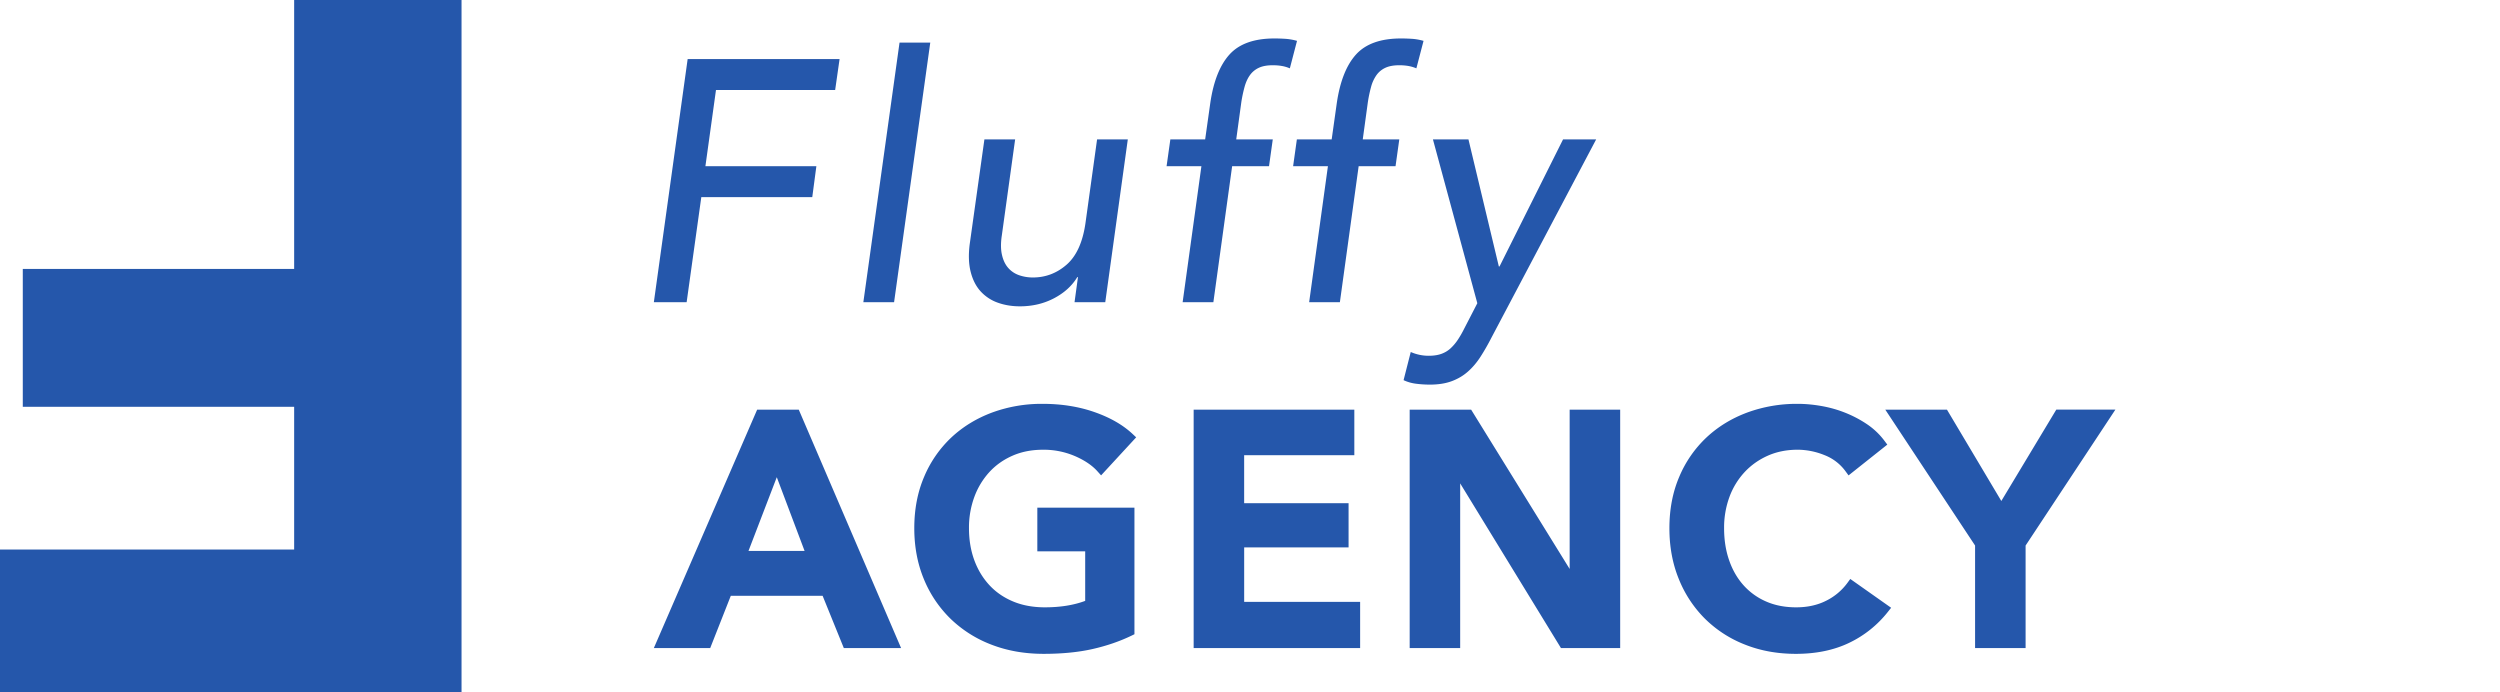 <svg xmlns="http://www.w3.org/2000/svg" width="130" height="36" fill="none">
  <path fill="#2557AB" fill-rule="evenodd" d="M54.22 21c.974 0 1.869.142 2.682.425.818.285 1.481.664 1.989 1.138l.19.178-1.824 1.978-.192-.213c-.273-.305-.663-.57-1.17-.79a4.115 4.115 0 0 0-1.66-.33c-.588 0-1.117.104-1.59.313-.474.209-.875.495-1.207.859a3.913 3.913 0 0 0-.775 1.29 4.618 4.618 0 0 0-.276 1.619c0 .607.093 1.16.276 1.661.184.5.444.93.782 1.296.336.364.745.647 1.23.85.484.204 1.037.307 1.661.307.797 0 1.495-.112 2.094-.335v-2.578h-2.489V26.4h5.05v6.58l-.148.072c-.62.3-1.299.532-2.036.699-.738.166-1.584.249-2.538.249-.989 0-1.895-.16-2.717-.479a6.255 6.255 0 0 1-2.125-1.347 6.123 6.123 0 0 1-1.388-2.066c-.33-.8-.496-1.68-.496-2.642 0-.984.171-1.878.514-2.677a5.994 5.994 0 0 1 1.415-2.042c.6-.56 1.306-.992 2.117-1.295a7.47 7.47 0 0 1 2.63-.452Zm39.265 0c.394 0 .805.038 1.231.113.43.076.842.192 1.237.35a5.99 5.99 0 0 1 1.118.587c.359.24.664.529.916.866l.153.204-2.015 1.601-.16-.218a2.435 2.435 0 0 0-1.105-.842 3.767 3.767 0 0 0-1.375-.276c-.577 0-1.098.105-1.565.313-.469.21-.871.496-1.209.861a3.838 3.838 0 0 0-.782 1.288 4.62 4.62 0 0 0-.276 1.62c0 .619.09 1.182.27 1.69.177.504.43.934.756 1.294a3.38 3.38 0 0 0 1.172.833c.456.198.972.297 1.55.297.595 0 1.117-.117 1.569-.348a3.04 3.04 0 0 0 1.094-.92l.151-.207 2.124 1.498-.173.218a5.671 5.671 0 0 1-2.013 1.607c-.794.381-1.718.571-2.768.571-.957 0-1.839-.16-2.644-.48a6.127 6.127 0 0 1-2.084-1.348 6.14 6.14 0 0 1-1.36-2.066c-.326-.798-.488-1.679-.488-2.64 0-.984.171-1.878.514-2.677a5.994 5.994 0 0 1 1.415-2.042c.6-.56 1.305-.992 2.117-1.295a7.47 7.47 0 0 1 2.63-.452ZM46.856 33.698l-5.32-12.396h-2.164L34 33.698h2.931l1.07-2.716h4.775l1.102 2.716h2.978Zm-6.463-8.884-1.471 3.833h2.916l-1.445-3.833Zm30.032-1.144v-2.368H62.07v12.396h8.657v-2.402h-6.03v-2.83h5.429v-2.301h-5.43V23.67h5.73Zm6.074-2.368 5.123 8.284v-8.284h2.627v12.396h-3.08l-5.24-8.562v8.562h-2.626V21.302h3.196Zm27.57 4.75-2.827-4.75h-3.207l4.669 7.065v5.331h2.627v-5.33L110 21.301h-3.073l-2.858 4.75Z" clip-rule="evenodd"/>
  <path fill="#2557AB" d="M15.296 28.576v-7.424H1.185v-7.169h14.111V0H24v36H0v-7.424h15.296Z"/>
  <path fill="#2557AB" fill-rule="evenodd" d="M60.662 8.643h1.811l-.976 7.071h1.598l.976-7.071h1.918l.195-1.393h-1.9l.266-1.946a7.1 7.1 0 0 1 .17-.795c.064-.232.156-.432.274-.598.119-.167.273-.295.462-.384.19-.09.432-.134.728-.134.166 0 .32.012.462.036.142.023.284.065.426.125l.373-1.429a2.945 2.945 0 0 0-.613-.107 9.207 9.207 0 0 0-.56-.018c-1.053 0-1.831.277-2.334.83-.503.554-.838 1.396-1.003 2.527l-.267 1.893h-1.81l-.196 1.393ZM48.374 2.214h-1.598l-1.882 13.5h1.598l1.882-13.5Zm-4.715.857h-7.901L34 15.714h1.705l.763-5.464h5.77l.213-1.607h-5.77l.55-3.964h6.197l.23-1.608Zm13.815 12.643h-1.598l.178-1.303h-.036c-.272.452-.675.818-1.207 1.098-.533.28-1.125.42-1.776.42-.414 0-.796-.063-1.145-.188a2.202 2.202 0 0 1-.888-.58c-.242-.262-.417-.598-.523-1.01-.107-.41-.125-.895-.054-1.455l.764-5.446h1.598l-.693 5c-.059.393-.056.73.01 1.009.064.28.174.506.328.678.154.173.343.298.568.376.225.077.462.116.71.116.663 0 1.249-.224 1.758-.67.509-.447.834-1.164.976-2.152l.604-4.357h1.598l-1.172 8.464Zm11.578-7.071h-1.81l.195-1.393h1.81l.267-1.893c.166-1.13.5-1.973 1.003-2.527C71.02 2.277 71.8 2 72.852 2c.178 0 .364.006.56.018.195.012.399.047.612.107l-.373 1.429a1.926 1.926 0 0 0-.426-.125 2.798 2.798 0 0 0-.462-.036c-.296 0-.538.045-.728.134-.19.09-.343.217-.461.384a1.92 1.92 0 0 0-.276.598 7.079 7.079 0 0 0-.168.795l-.267 1.946h1.9l-.195 1.393H70.65l-.976 7.071h-1.598l.976-7.071ZM76.36 7.25h-1.847l2.308 8.518-.692 1.34a5.004 5.004 0 0 1-.329.57 2.454 2.454 0 0 1-.373.438c-.136.125-.295.22-.479.286-.183.065-.4.098-.648.098a2.3 2.3 0 0 1-.941-.196l-.373 1.464c.201.095.42.158.657.187a5.7 5.7 0 0 0 .71.045c.438 0 .817-.06 1.137-.179.32-.119.6-.285.843-.5.243-.214.462-.473.657-.776.195-.304.388-.64.577-1.01L83 7.25h-1.722l-3.303 6.607h-.035L76.36 7.25Z" clip-rule="evenodd"/>
</svg>

